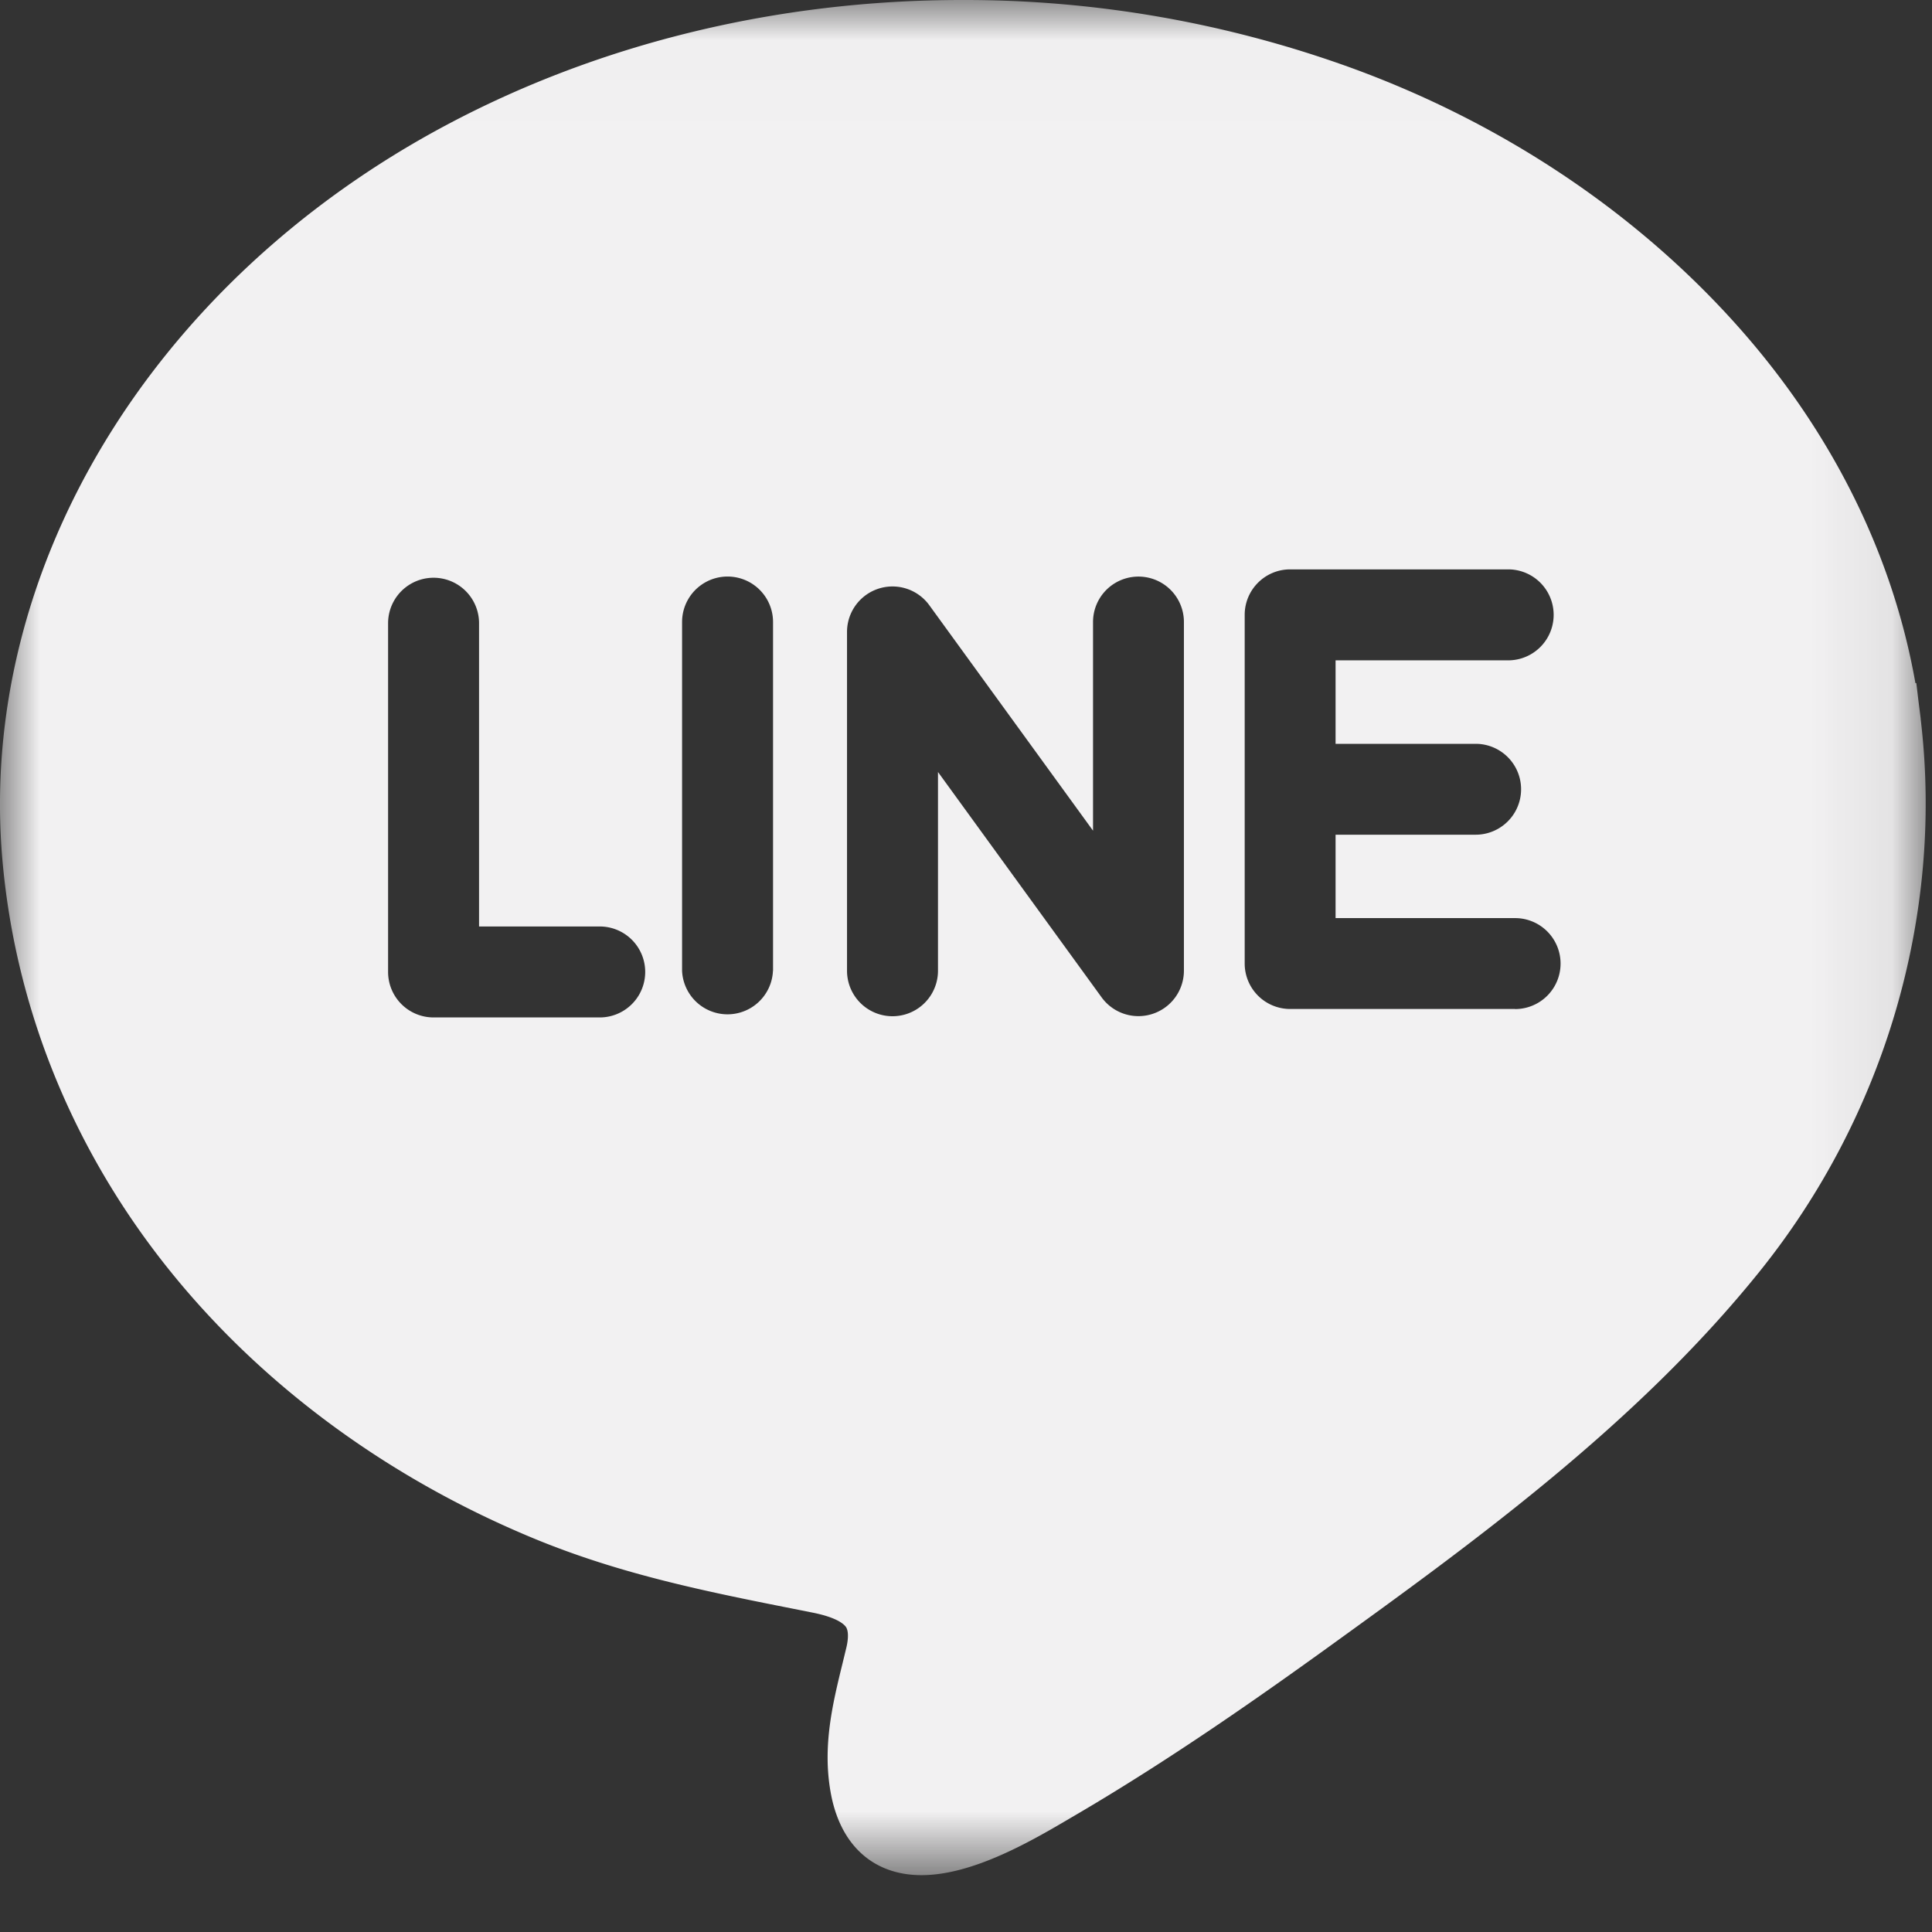 <svg xmlns="http://www.w3.org/2000/svg" xmlns:xlink="http://www.w3.org/1999/xlink" width="24" height="24" viewBox="0 0 24 24">
    <rect x="0" y="0" width="24" height="24" fill="#333333" stroke="none"/>
    <defs>
        <path id="a" d="M0 .011h23.922v23.283H0z"/>
    </defs>
    <g fill="none" fill-rule="evenodd">
        <mask id="b" fill="#fff">
            <use xlink:href="#a"/>
        </mask>
        <path fill="#F2F1F2" d="M18.822 12.534h-2.795a.565.565 0 0 1-.565-.564V7.638c0-.312.253-.565.565-.565h2.708a.565.565 0 0 1 0 1.13h-2.144V9.24h1.74a.564.564 0 1 1 0 1.129h-1.74v1.036h2.23a.565.565 0 1 1 0 1.13zm-4.115-.475a.565.565 0 0 1-1.022.331l-2.033-2.8v2.469a.565.565 0 1 1-1.13 0V7.85a.565.565 0 0 1 1.022-.332l2.034 2.801V7.727a.564.564 0 1 1 1.129 0v4.332zm-5.105 0a.565.565 0 0 1-1.129 0V7.727a.564.564 0 1 1 1.13 0v4.332zm-2.152.58H5.386a.565.565 0 0 1-.565-.565V7.742a.565.565 0 1 1 1.13 0v3.767H7.45a.565.565 0 0 1 0 1.13zM23.866 8.99l-.007-.061v-.003-.003l-.029-.23-.019-.16-.006-.047h-.011C23.502 6.83 22.7 5.254 21.458 3.91c-1.235-1.338-2.84-2.395-4.642-3.056A14.089 14.089 0 0 0 11.95 0C9.672 0 7.46.535 5.555 1.548 1.879 3.501-.289 7.091.031 10.694c.166 1.865.897 3.64 2.113 5.133 1.144 1.406 2.692 2.54 4.477 3.28 1.097.455 2.182.67 3.331.897l.135.027c.316.062.4.148.423.182.04.063.02.188.003.257l-.046.19c-.123.502-.25 1.023-.15 1.596.114.66.526 1.037 1.129 1.038.648 0 1.386-.435 1.874-.723l.065-.038c1.165-.684 2.262-1.456 3.088-2.051 1.806-1.304 3.854-2.781 5.39-4.693 1.546-1.925 2.274-4.4 2.003-6.798z" mask="url(#b)"/>
    </g>
</svg>
